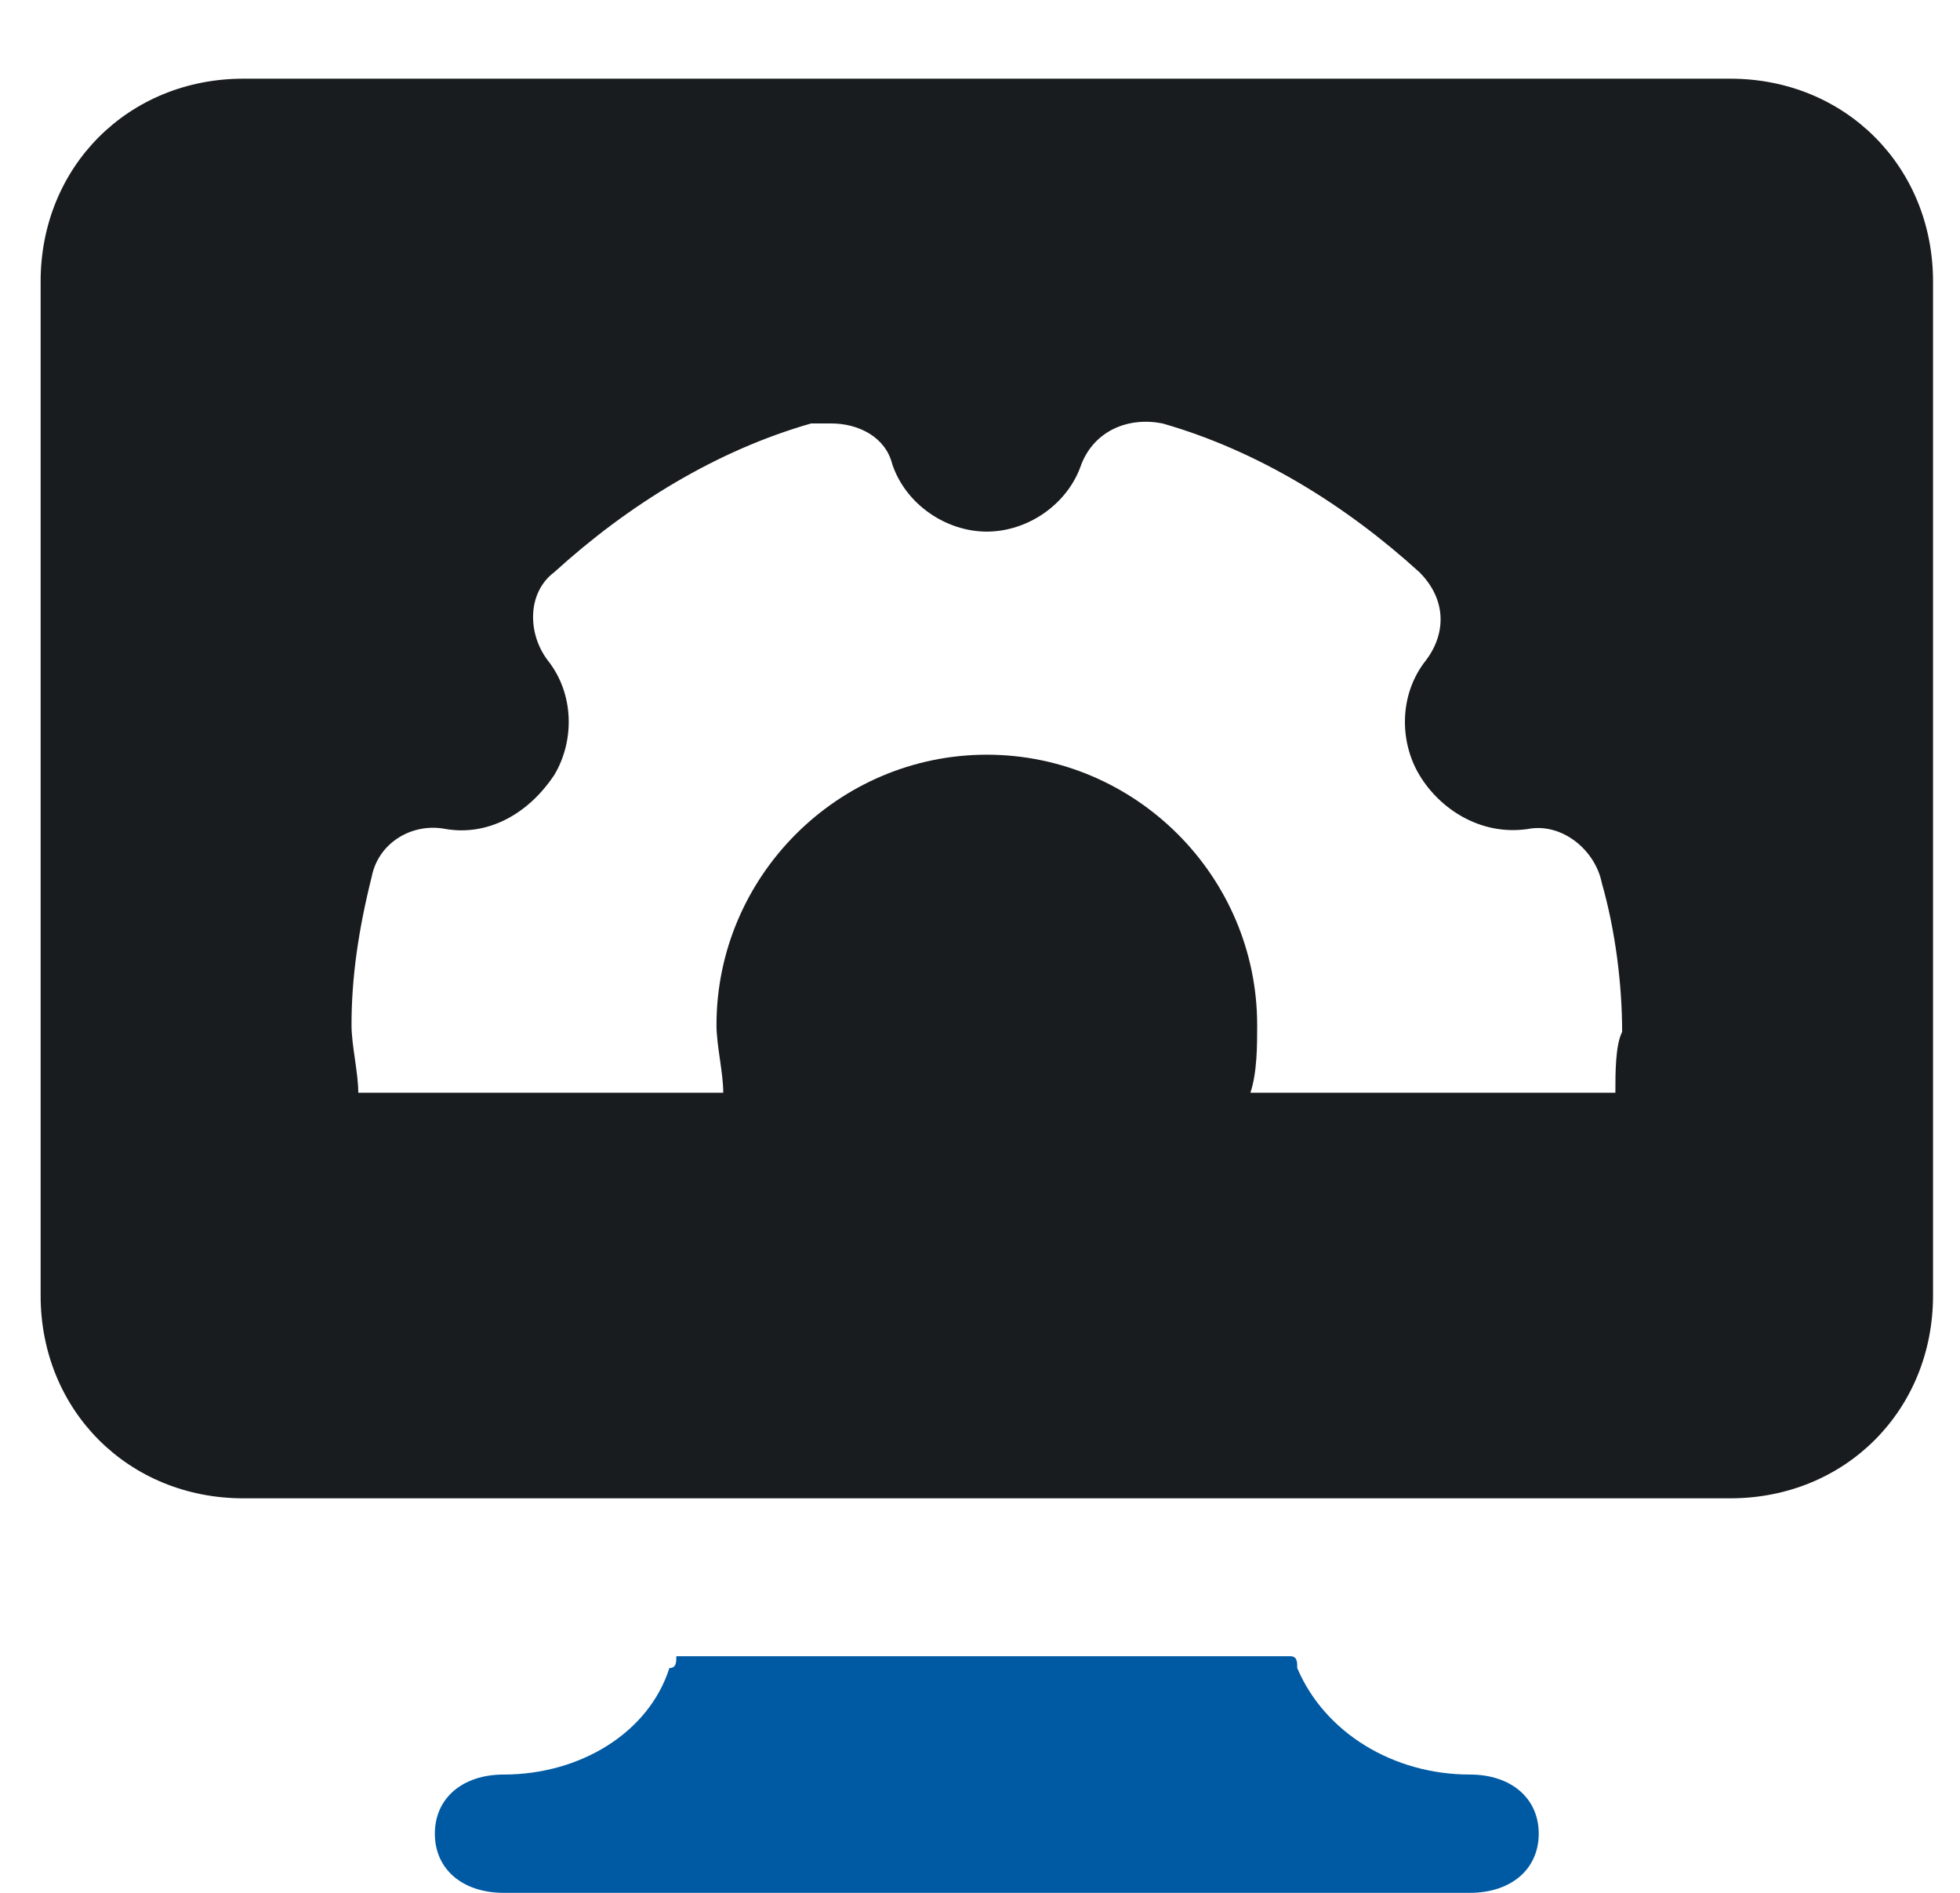 <svg width="29" height="28" viewBox="0 0 29 28" fill="none" xmlns="http://www.w3.org/2000/svg">
<g clip-path="url(#clip0_1_11532)">
<path d="M21.746 26.25C20.623 26.25 19.602 25.637 19.194 24.675C19.194 24.587 19.194 24.5 19.092 24.5H10.007C10.007 24.587 10.007 24.675 9.904 24.675C9.598 25.637 8.577 26.25 7.454 26.25C6.842 26.25 6.434 26.6 6.434 27.125C6.434 27.65 6.842 28 7.454 28H21.746C22.359 28 22.767 27.65 22.767 27.125C22.767 26.6 22.359 26.25 21.746 26.25Z" fill="#005AA3"/>
<path d="M25.601 1.164H3.601C1.901 1.164 0.601 2.464 0.601 4.164V19.164C0.601 20.864 1.901 22.164 3.601 22.164H10.501H18.601H25.601C27.301 22.164 28.601 20.864 28.601 19.164V4.164C28.601 2.464 27.301 1.164 25.601 1.164ZM23.901 16.164H18.501C18.601 15.864 18.601 15.464 18.601 15.164C18.601 12.964 16.801 11.164 14.601 11.164C12.401 11.164 10.601 12.964 10.601 15.164C10.601 15.464 10.701 15.864 10.701 16.164H5.301C5.301 15.864 5.201 15.464 5.201 15.164C5.201 14.464 5.301 13.764 5.501 12.964C5.601 12.464 6.101 12.164 6.601 12.264C7.201 12.364 7.801 12.064 8.201 11.464C8.501 10.964 8.501 10.264 8.101 9.764C7.801 9.364 7.801 8.764 8.201 8.464C9.301 7.464 10.601 6.664 12.001 6.264C12.101 6.264 12.201 6.264 12.301 6.264C12.701 6.264 13.101 6.464 13.201 6.864C13.401 7.464 14.001 7.864 14.601 7.864C15.201 7.864 15.801 7.464 16.001 6.864C16.201 6.364 16.701 6.164 17.201 6.264C18.601 6.664 19.901 7.464 21.001 8.464C21.401 8.864 21.401 9.364 21.101 9.764C20.701 10.264 20.701 10.964 21.001 11.464C21.301 11.964 21.901 12.364 22.601 12.264C23.101 12.164 23.601 12.564 23.701 13.064C23.901 13.764 24.001 14.564 24.001 15.264C23.901 15.464 23.901 15.864 23.901 16.164Z" fill="#191C1E"/>
</g>
<defs>
<clipPath id="clip0_1_11532">
<rect width="28" height="28" fill="white" transform="translate(0.601)"/>
</clipPath>
</defs>
</svg>

